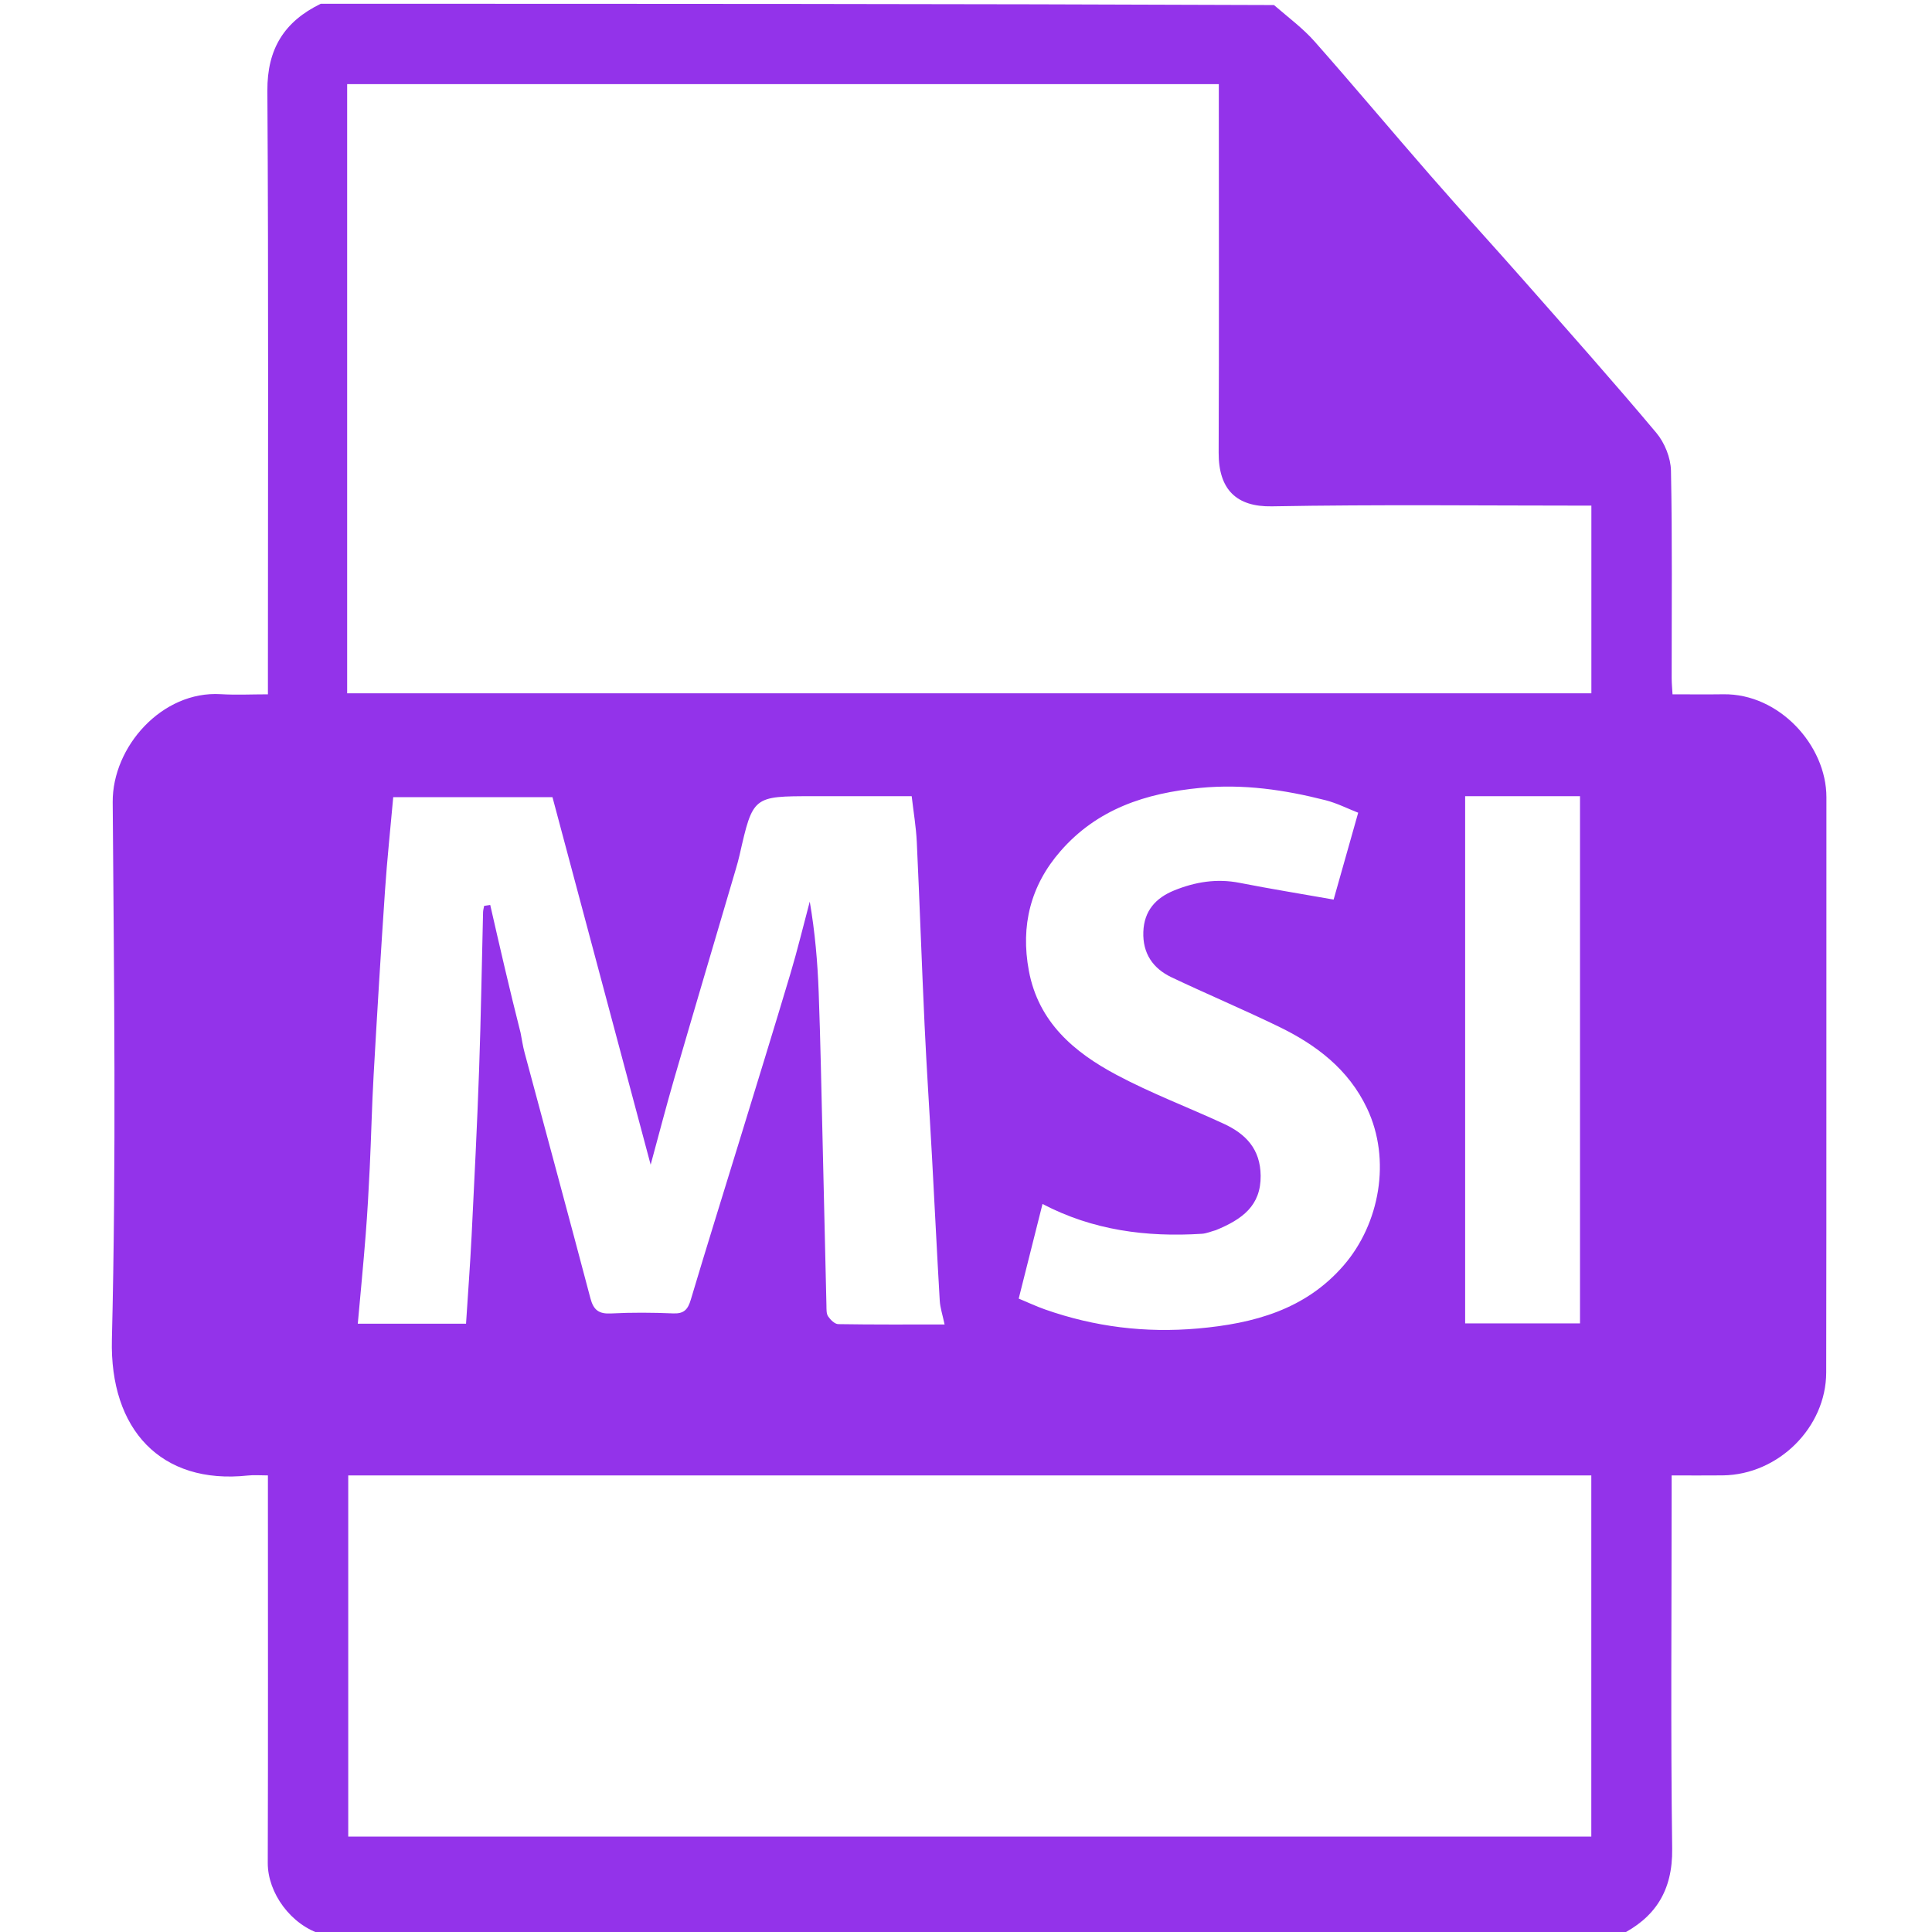 <svg version="1.1" id="Layer_1" xmlns="http://www.w3.org/2000/svg" xmlns:xlink="http://www.w3.org/1999/xlink" x="0px" y="0px"
	 width="100%" viewBox="0 0 512 512" enable-background="new 0 0 512 512" xml:space="preserve">
<path fill="#9333ea" opacity="1" stroke="none" 
	d="
M429,513 
	C314.646,513 200.292,513 85.368,512.645 
	C77.103,510.203 70.937,501.635 70.96,493.705 
	C71.056,461.218 71,428.73 71,396.243 
	C71,394.622 71,393.002 71,391 
	C68.979,391 67.341,390.85 65.737,391.023 
	C42.578,393.523 29.068,378.753 29.653,355.004 
	C30.823,307.551 30.221,260.048 29.868,212.569 
	C29.759,197.903 42.944,183.018 58.501,183.963 
	C62.587,184.211 66.701,184 71,184 
	C71,181.618 71,179.807 71,177.996 
	C71,126.683 71.18,75.368 70.858,24.057 
	C70.788,12.901 75.381,5.678 85,1 
	C169.021,1 253.042,1 337.616,1.339 
	C341.588,4.76 345.339,7.549 348.367,10.976 
	C358.77,22.751 368.856,34.805 379.187,46.644 
	C387.397,56.051 395.837,65.257 404.09,74.628 
	C415.792,87.917 427.564,101.151 438.946,114.711 
	C441.146,117.332 442.754,121.321 442.823,124.716 
	C443.197,143.036 442.995,161.368 443.01,179.696 
	C443.011,181.115 443.155,182.534 443.236,184 
	C448.045,184 452.375,184.055 456.703,183.99 
	C471.504,183.767 484.03,197.553 484.018,211.275 
	C483.973,262.093 484.058,312.911 483.963,363.729 
	C483.936,378.24 471.339,390.825 456.538,390.992 
	C452.101,391.042 447.662,391 443,391 
	C443,393.187 443,394.828 443,396.469 
	C443,427.626 442.732,458.787 443.143,489.939 
	C443.29,501.101 438.621,508.322 429,513 
M92,123.5 
	C92,143.594 92,163.688 92,183.732 
	C202.294,183.732 312.019,183.732 421.731,183.732 
	C421.731,167.059 421.731,150.656 421.731,134 
	C393.328,134 365.188,133.67 337.063,134.185 
	C327.643,134.357 322.919,129.708 322.956,119.945 
	C323.075,89.118 323,58.29 323,27.463 
	C323,25.702 323,23.941 323,22.291 
	C245.667,22.291 168.939,22.291 92,22.291 
	C92,55.888 92,89.194 92,123.5 
M358.5,391 
	C269.742,391 180.984,391 92.286,391 
	C92.286,423.305 92.286,455.043 92.286,486.717 
	C202.306,486.717 312.04,486.717 421.714,486.717 
	C421.714,454.695 421.714,422.957 421.714,391 
	C400.786,391 380.143,391 358.5,391 
M137.962,273.717 
	C138.308,275.459 138.556,277.227 139.015,278.938 
	C144.835,300.651 150.736,322.342 156.471,344.077 
	C157.291,347.186 158.715,348.246 161.931,348.079 
	C167.415,347.793 172.932,347.839 178.421,348.066 
	C181.275,348.184 182.297,347.011 183.062,344.447 
	C187.279,330.315 191.69,316.241 196.014,302.141 
	C200.527,287.427 205.082,272.725 209.483,257.978 
	C211.363,251.682 212.901,245.284 214.594,238.932 
	C215.991,247.061 216.669,255.007 216.961,262.968 
	C217.439,276.046 217.681,289.133 217.996,302.216 
	C218.347,316.799 218.661,331.383 219.014,345.966 
	C219.037,346.944 218.963,348.113 219.454,348.844 
	C220.065,349.752 221.207,350.891 222.136,350.907 
	C231.401,351.058 240.669,350.999 250.327,350.999 
	C249.793,348.449 249.152,346.574 249.041,344.668 
	C248.297,332.004 247.687,319.331 246.994,306.663 
	C246.356,294.992 245.572,283.328 245.024,271.654 
	C244.265,255.489 243.724,239.315 242.96,223.151 
	C242.77,219.131 242.081,215.135 241.607,211 
	C232.705,211 224.054,211 215.403,211 
	C199.531,211 199.534,211.001 195.996,226.596 
	C195.712,227.844 195.365,229.08 195.004,230.309 
	C189.572,248.773 184.091,267.223 178.716,285.703 
	C176.553,293.14 174.618,300.643 172.431,308.659 
	C163.59,275.565 154.964,243.275 146.413,211.265 
	C131.716,211.265 117.952,211.265 104.209,211.265 
	C103.457,219.676 102.586,227.814 102.032,235.974 
	C100.929,252.221 99.945,268.477 99.023,284.735 
	C98.556,292.978 98.376,301.238 97.985,309.486 
	C97.704,315.404 97.372,321.323 96.909,327.229 
	C96.298,335.017 95.536,342.792 94.818,350.801 
	C104.771,350.801 114.183,350.801 123.503,350.801 
	C124.01,342.905 124.595,335.208 124.98,327.501 
	C125.713,312.836 126.449,298.168 126.967,283.494 
	C127.458,269.583 127.668,255.662 128.018,241.746 
	C128.032,241.183 128.204,240.625 128.302,240.064 
	C128.84,239.986 129.379,239.908 129.917,239.829 
	C132.444,250.886 134.971,261.942 137.962,273.717 
M322.202,326.009 
	C320.971,326.339 319.754,326.887 318.508,326.966 
	C303.812,327.898 289.606,326.047 276.277,319.066 
	C274.165,327.463 272.106,335.645 269.968,344.14 
	C272.466,345.179 274.64,346.204 276.894,346.999 
	C290.048,351.637 303.532,353.297 317.477,352.062 
	C332.278,350.752 345.953,347.061 356.091,335.339 
	C365.655,324.279 368.721,307.327 362.289,293.741 
	C357.363,283.337 348.782,276.861 338.807,272.03 
	C329.457,267.502 319.874,263.455 310.485,259.002 
	C305.536,256.654 302.793,252.661 302.995,246.955 
	C303.191,241.403 306.25,237.975 311.16,235.978 
	C316.742,233.709 322.453,232.773 328.503,233.961 
	C336.614,235.553 344.78,236.872 353.426,238.397 
	C355.303,231.756 357.565,223.759 359.934,215.379 
	C357.153,214.295 354.293,212.829 351.257,212.059 
	C340.386,209.299 329.52,207.705 318.09,208.798 
	C303.598,210.184 290.789,214.388 281.05,225.549 
	C273.119,234.639 270.433,245.287 272.654,257.24 
	C275.192,270.901 284.646,278.858 295.905,284.859 
	C305.077,289.749 314.879,293.447 324.335,297.819 
	C330.139,300.503 334.016,304.5 334.086,311.582 
	C334.164,319.51 329.241,323.123 322.202,326.009 
M399.517,211 
	C395.746,211 391.975,211 388.281,211 
	C388.281,257.967 388.281,304.368 388.281,350.716 
	C398.636,350.716 408.708,350.716 418.718,350.716 
	C418.718,304.031 418.718,257.63 418.718,211 
	C412.462,211 406.486,211 399.517,211 
z"/>

</svg>
